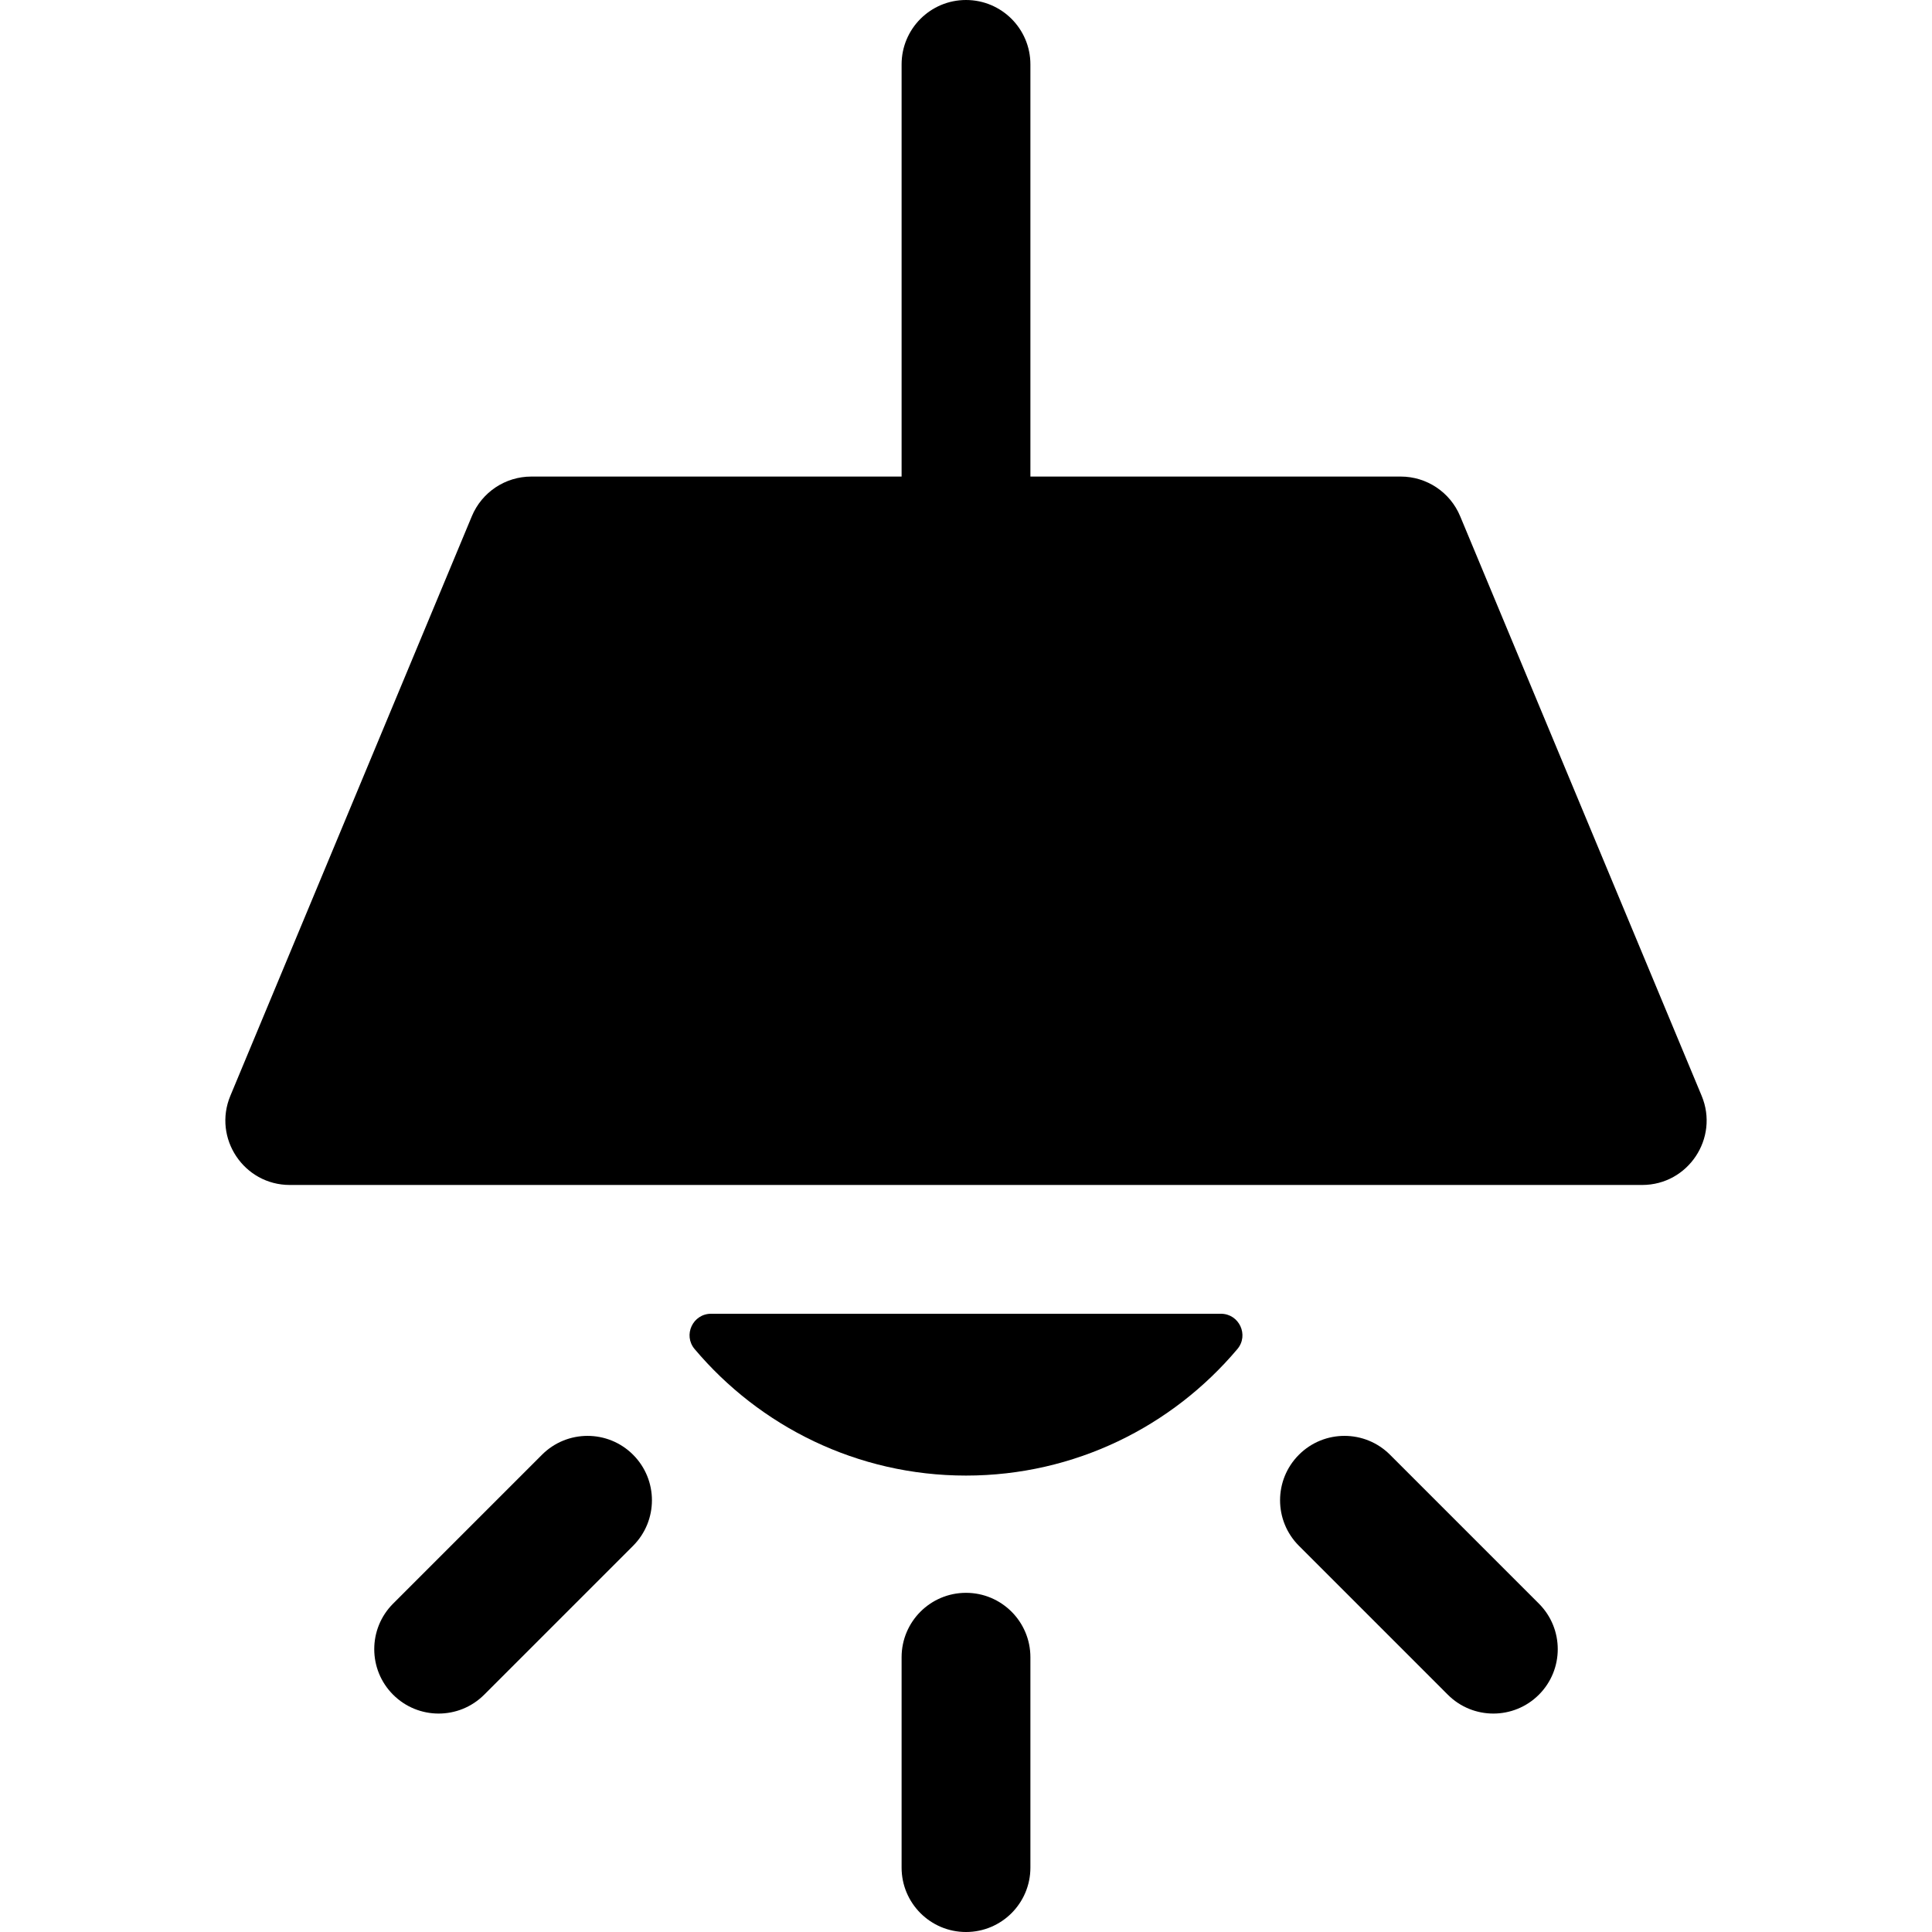<?xml version="1.0" encoding="iso-8859-1"?>
<!-- Generator: Adobe Illustrator 19.0.0, SVG Export Plug-In . SVG Version: 6.00 Build 0)  -->
<svg version="1.1" id="Layer_1" xmlns="http://www.w3.org/2000/svg" xmlns:xlink="http://www.w3.org/1999/xlink" x="0px" y="0px"
	 viewBox="0 0 512 512" style="enable-background:new 0 0 512 512;" xml:space="preserve">
<g>
	<g>
		<path d="M450.954,290.395l-64-153.6c-2.65-6.36-8.863-10.502-15.754-10.502h-98.133V17.067C273.067,7.641,265.425,0,256,0
			s-17.067,7.641-17.067,17.067v109.227H140.8c-6.89,0-13.104,4.143-15.754,10.502l-64,153.6
			c-4.68,11.229,3.586,23.632,15.754,23.632h358.4C447.364,314.027,455.634,301.627,450.954,290.395z"/>
	</g>
</g>
<g>
	<g>
		<path d="M256,422.116c-9.425,0-17.067,7.641-17.067,17.067v55.751c0,9.425,7.641,17.067,17.067,17.067s17.067-7.641,17.067-17.067
			v-55.751C273.067,429.757,265.425,422.116,256,422.116z"/>
	</g>
</g>
<g>
	<g>
		<path d="M167.771,385.52c-6.664-6.664-17.471-6.664-24.136,0l-39.457,39.458c-6.665,6.665-6.665,17.471,0,24.136
			s17.471,6.665,24.136,0l39.457-39.458C174.436,402.991,174.436,392.185,167.771,385.52z"/>
	</g>
</g>
<g>
	<g>
		<path d="M407.822,424.978l-39.457-39.458c-6.664-6.666-17.471-6.664-24.136,0s-6.665,17.469,0,24.136l39.457,39.458
			c6.663,6.665,17.469,6.666,24.136,0C414.487,442.45,414.487,431.644,407.822,424.978z"/>
	</g>
</g>
<g>
	<g>
		<path d="M323.557,348.16H188.443c-4.834,0-7.477,5.658-4.361,9.355c17.268,20.483,43.092,33.527,71.918,33.527
			c28.826,0,54.651-13.042,71.918-33.527C331.034,353.818,328.391,348.16,323.557,348.16z"/>
	</g>
</g>
<g>
</g>
<g>
</g>
<g>
</g>
<g>
</g>
<g>
</g>
<g>
</g>
<g>
</g>
<g>
</g>
<g>
</g>
<g>
</g>
<g>
</g>
<g>
</g>
<g>
</g>
<g>
</g>
<g>
</g>
</svg>
